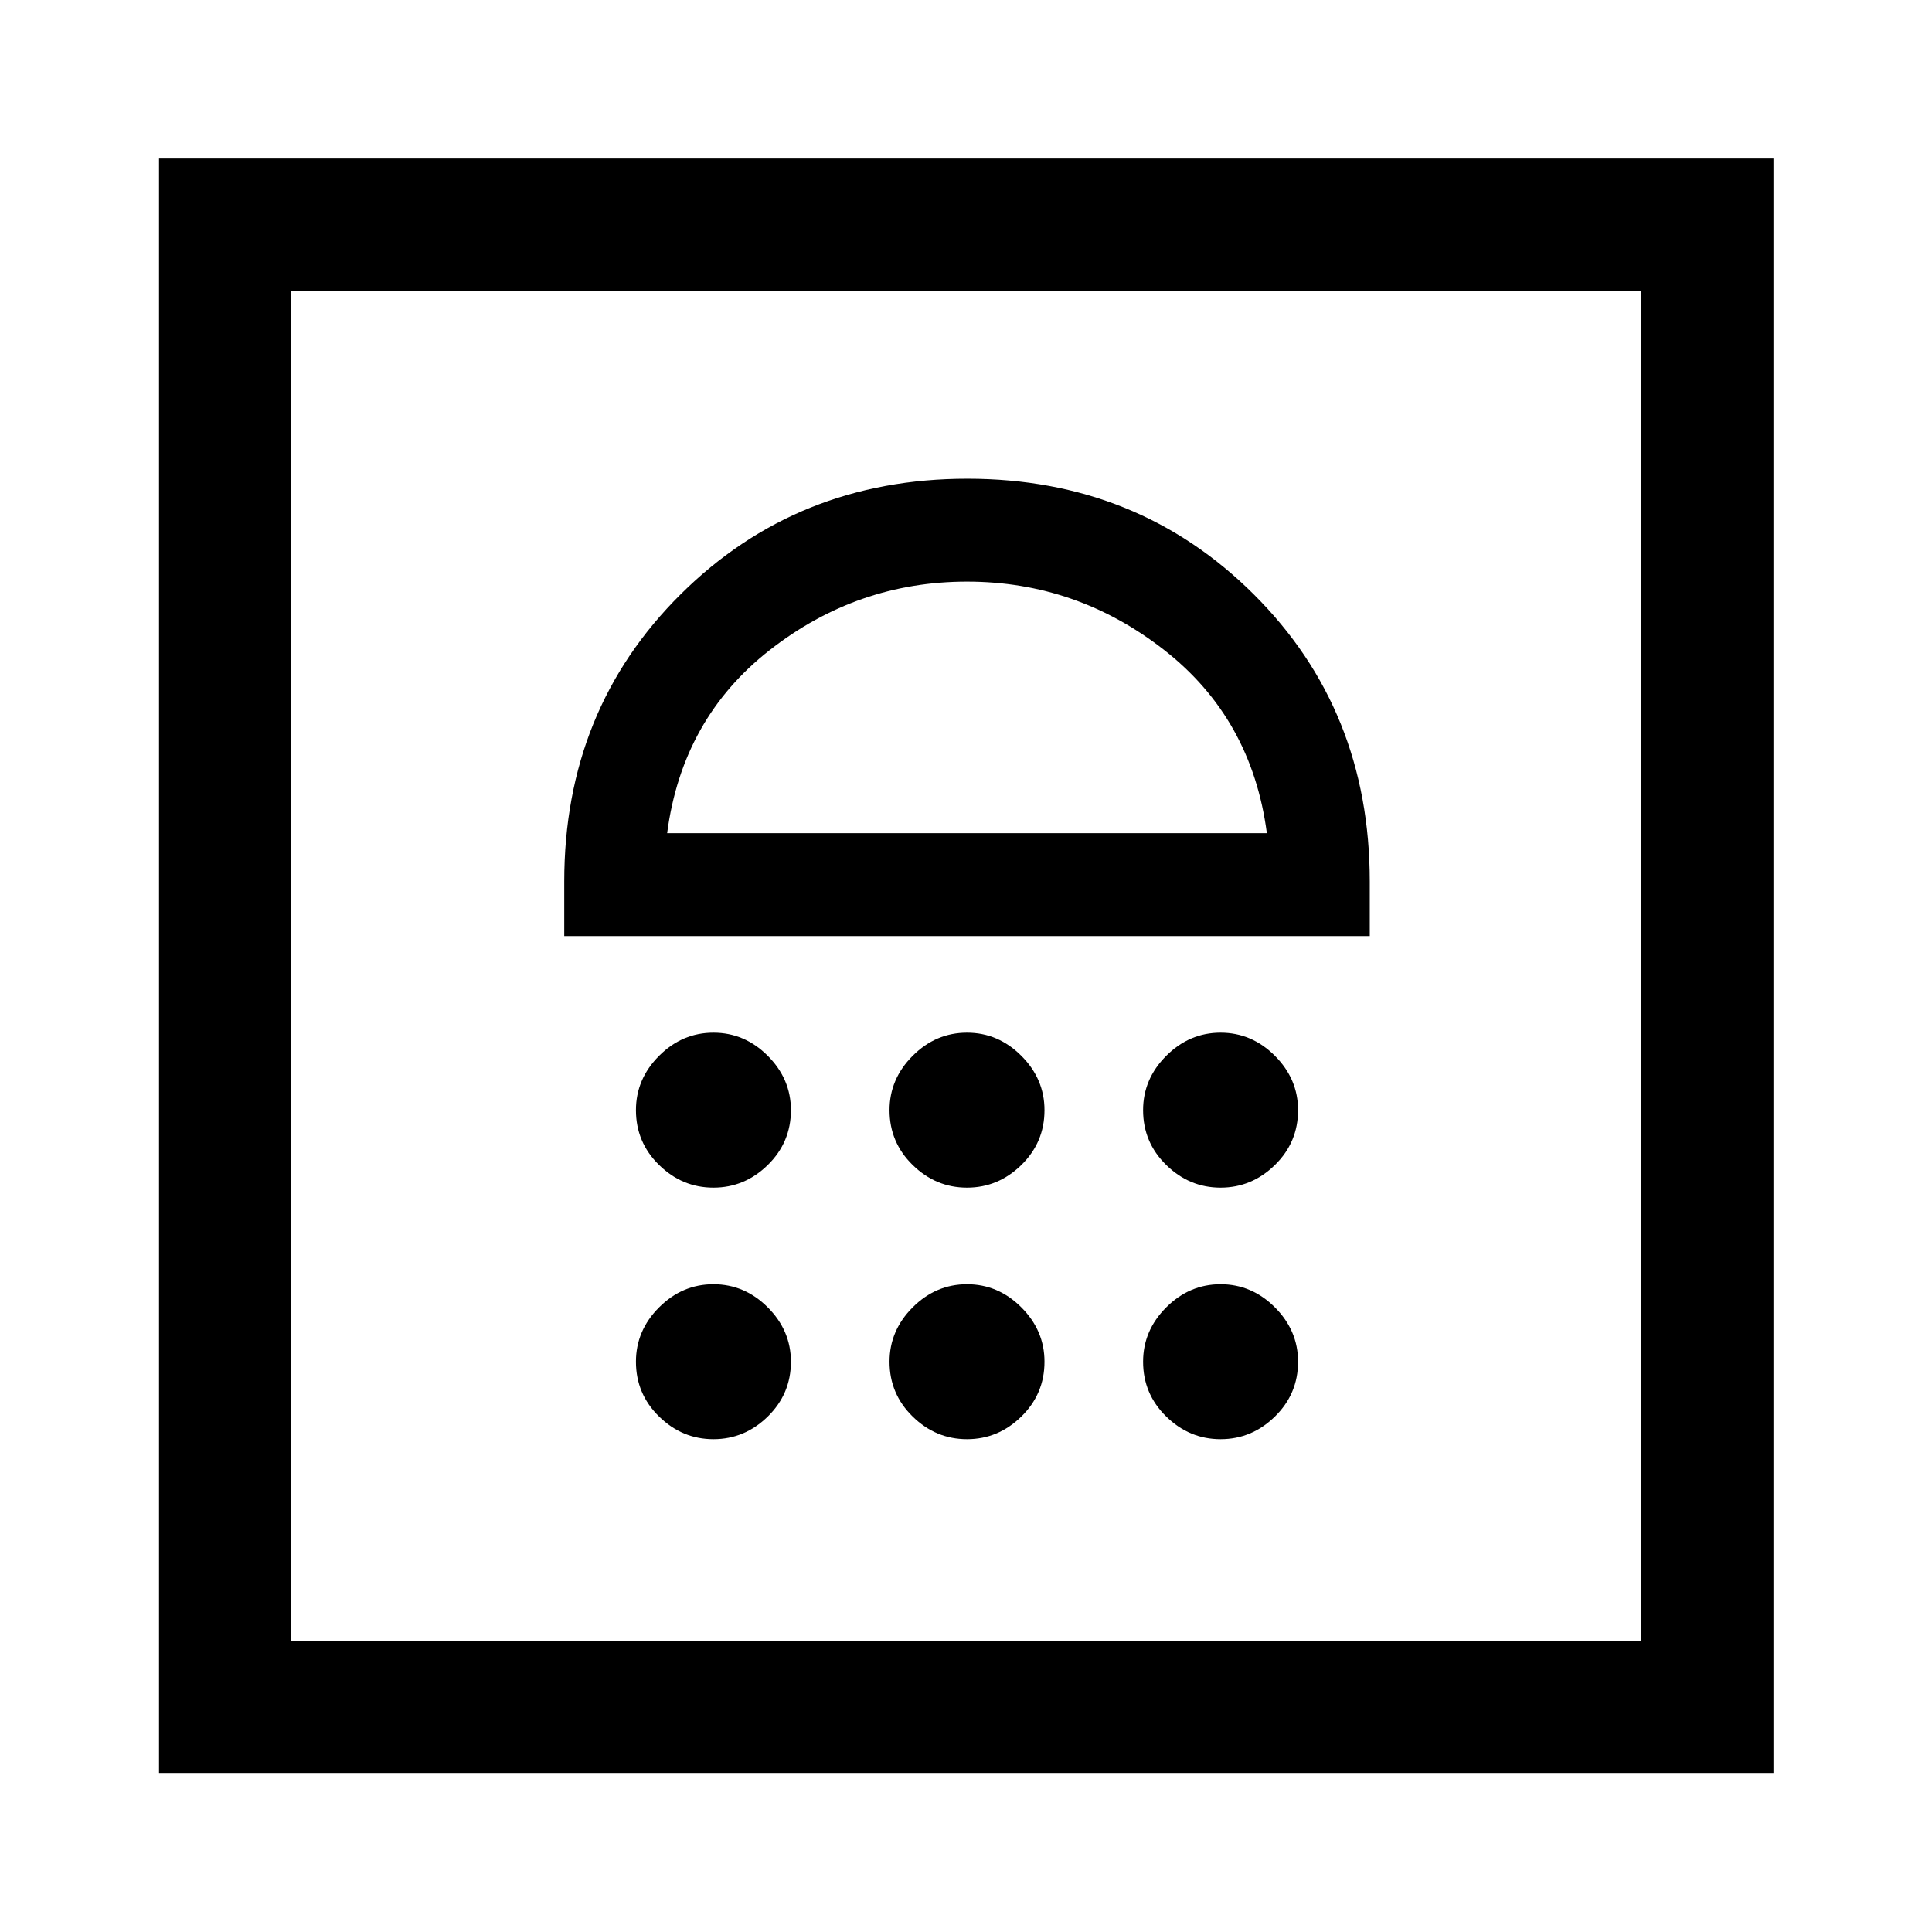<svg xmlns="http://www.w3.org/2000/svg" height="48" viewBox="0 -960 960 960" width="48"><path d="M354.5-244.87q15.5 0 27-11.25t11.5-27.25q0-15.5-11.5-27t-27-11.5q-15.5 0-27 11.5t-11.5 27q0 16 11.5 27.25t27 11.25Zm126 0q15.5 0 27-11.25t11.5-27.25q0-15.5-11.5-27t-27-11.5q-15.5 0-27 11.5t-11.5 27q0 16 11.5 27.25t27 11.25Zm126 0q15.5 0 27-11.25t11.5-27.25q0-15.5-11.5-27t-27-11.5q-15.5 0-27 11.5t-11.5 27q0 16 11.5 27.25t27 11.25Zm-252-125q15.5 0 27-11.25t11.5-27.25q0-15.5-11.5-27t-27-11.5q-15.5 0-27 11.5t-11.5 27q0 16 11.5 27.25t27 11.25Zm126 0q15.5 0 27-11.25t11.5-27.25q0-15.5-11.5-27t-27-11.5q-15.5 0-27 11.5t-11.5 27q0 16 11.5 27.25t27 11.25Zm126 0q15.5 0 27-11.25t11.5-27.25q0-15.5-11.5-27t-27-11.5q-15.5 0-27 11.5t-11.5 27q0 16 11.5 27.25t27 11.25Zm-326.13-125h400.26V-522q0-85.28-57.66-142.7-57.66-57.43-142.29-57.43-84.64 0-142.47 57.43-57.84 57.42-57.84 142.7v27.13ZM331.5-546q7.5-57 51-91t98-34q54.5 0 98 34t51 91h-298ZM79.02-79.02v-802.2h802.2v802.2H79.02Zm65.63-65.63h670.7v-670.7h-670.7v670.7Zm0 0v-670.7 670.7Z"/></svg>